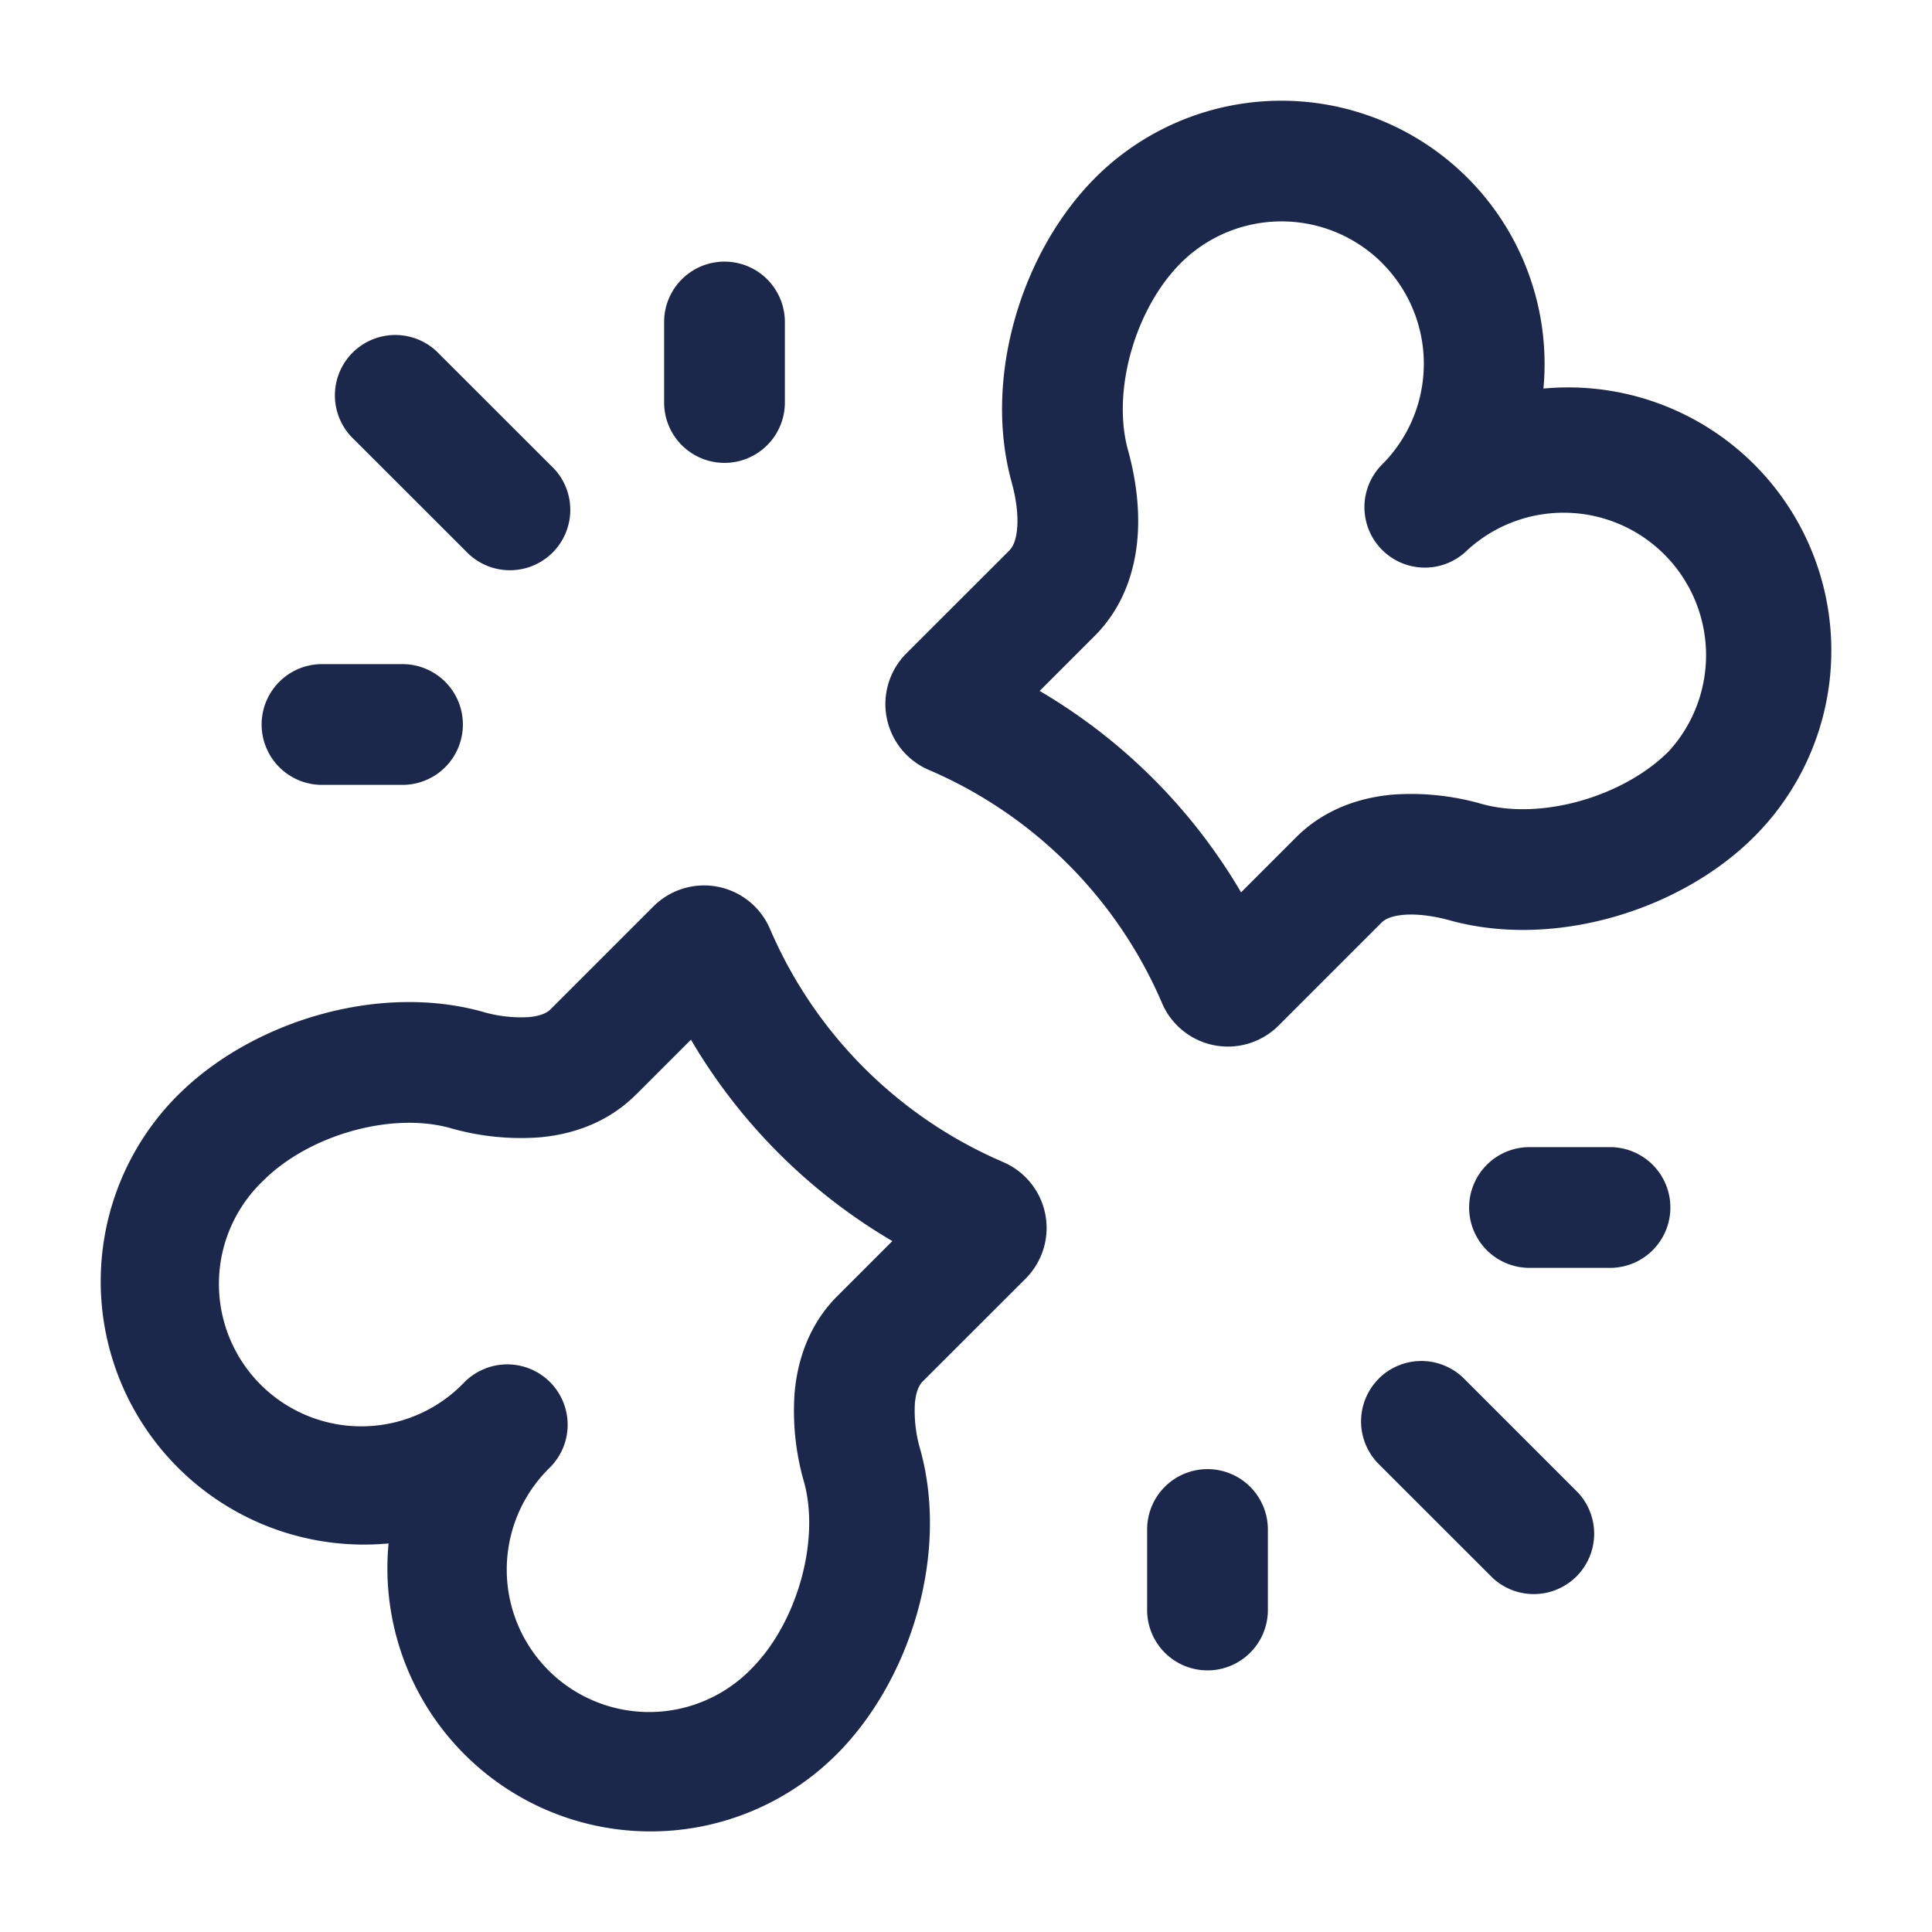 <svg xmlns="http://www.w3.org/2000/svg" width="24" height="24" fill="none">
  <g fill="#1C274C">
    <path fill-rule="evenodd" d="M19.173 4.827a3.27 3.27 0 0 0-5.566-2.62c-.919.92-1.398 2.489-1.04 3.783.058.21.083.414.068.577-.014.16-.06.234-.097.272l-1.28 1.279a.89.89 0 0 0 .28 1.446 5.518 5.518 0 0 1 2.898 2.899.89.89 0 0 0 1.446.278l1.28-1.28c.037-.037.111-.082.271-.096.163-.015.366.01.577.068 1.294.358 2.864-.121 3.782-1.04a3.269 3.269 0 0 0-2.619-5.566ZM17.17 3.268a1.77 1.77 0 0 0-2.502 0c-.568.568-.858 1.59-.656 2.322.09.325.152.715.117 1.109-.035.397-.174.844-.53 1.2l-.684.684a7.02 7.02 0 0 1 2.502 2.502l.684-.684c.356-.356.803-.495 1.2-.53a3.18 3.18 0 0 1 1.11.117c.732.202 1.753-.088 2.32-.656a1.77 1.77 0 0 0-2.5-2.501.75.75 0 0 1-1.062-1.061 1.769 1.769 0 0 0 0-2.502Z" clip-rule="evenodd"/>
    <path d="M17.127 17.126a.75.75 0 0 1 1.06 0l1.415 1.415a.75.75 0 0 1-1.06 1.06l-1.415-1.414a.75.75 0 0 1 0-1.06ZM6.874 5.813a.75.75 0 0 1-1.061 1.06L4.399 5.46a.75.75 0 1 1 1.06-1.06l1.415 1.414ZM15 18.25a.75.75 0 0 1 .75.75v1a.75.75 0 0 1-1.5 0v-1a.75.75 0 0 1 .75-.75ZM5 9.75a.75.75 0 0 0 0-1.5H4a.75.75 0 0 0 0 1.5h1ZM18.25 15a.75.75 0 0 1 .75-.75h1a.75.75 0 0 1 0 1.5h-1a.75.75 0 0 1-.75-.75Zm-10-10a.75.75 0 0 0 1.5 0V4a.75.75 0 0 0-1.5 0v1Z"/>
    <path fill-rule="evenodd" d="M12.463 14.436a5.518 5.518 0 0 1-2.899-2.899.89.89 0 0 0-1.446-.278l-1.28 1.28c-.037.037-.111.082-.271.096a1.693 1.693 0 0 1-.577-.068c-1.294-.358-2.864.121-3.783 1.04a3.27 3.27 0 0 0 2.62 5.566 3.269 3.269 0 0 0 5.566 2.62c.919-.92 1.398-2.489 1.04-3.783a1.694 1.694 0 0 1-.068-.577c.014-.16.06-.234.097-.272l1.28-1.279a.89.89 0 0 0-.28-1.446Zm-3.88-1.52-.68.68-.004.003-.023.022c-.352.34-.788.474-1.177.508a3.178 3.178 0 0 1-1.11-.117c-.732-.202-1.753.088-2.32.656a1.769 1.769 0 1 0 2.5 2.502.748.748 0 0 1 .249-.165l.006-.003a.75.75 0 0 1 .807 1.228 1.769 1.769 0 1 0 2.501 2.502c.568-.568.858-1.59.656-2.322a3.178 3.178 0 0 1-.117-1.109c.035-.397.174-.844.53-1.2l.684-.684a7.02 7.02 0 0 1-2.502-2.502Z" clip-rule="evenodd"/>
  </g>
</svg>
